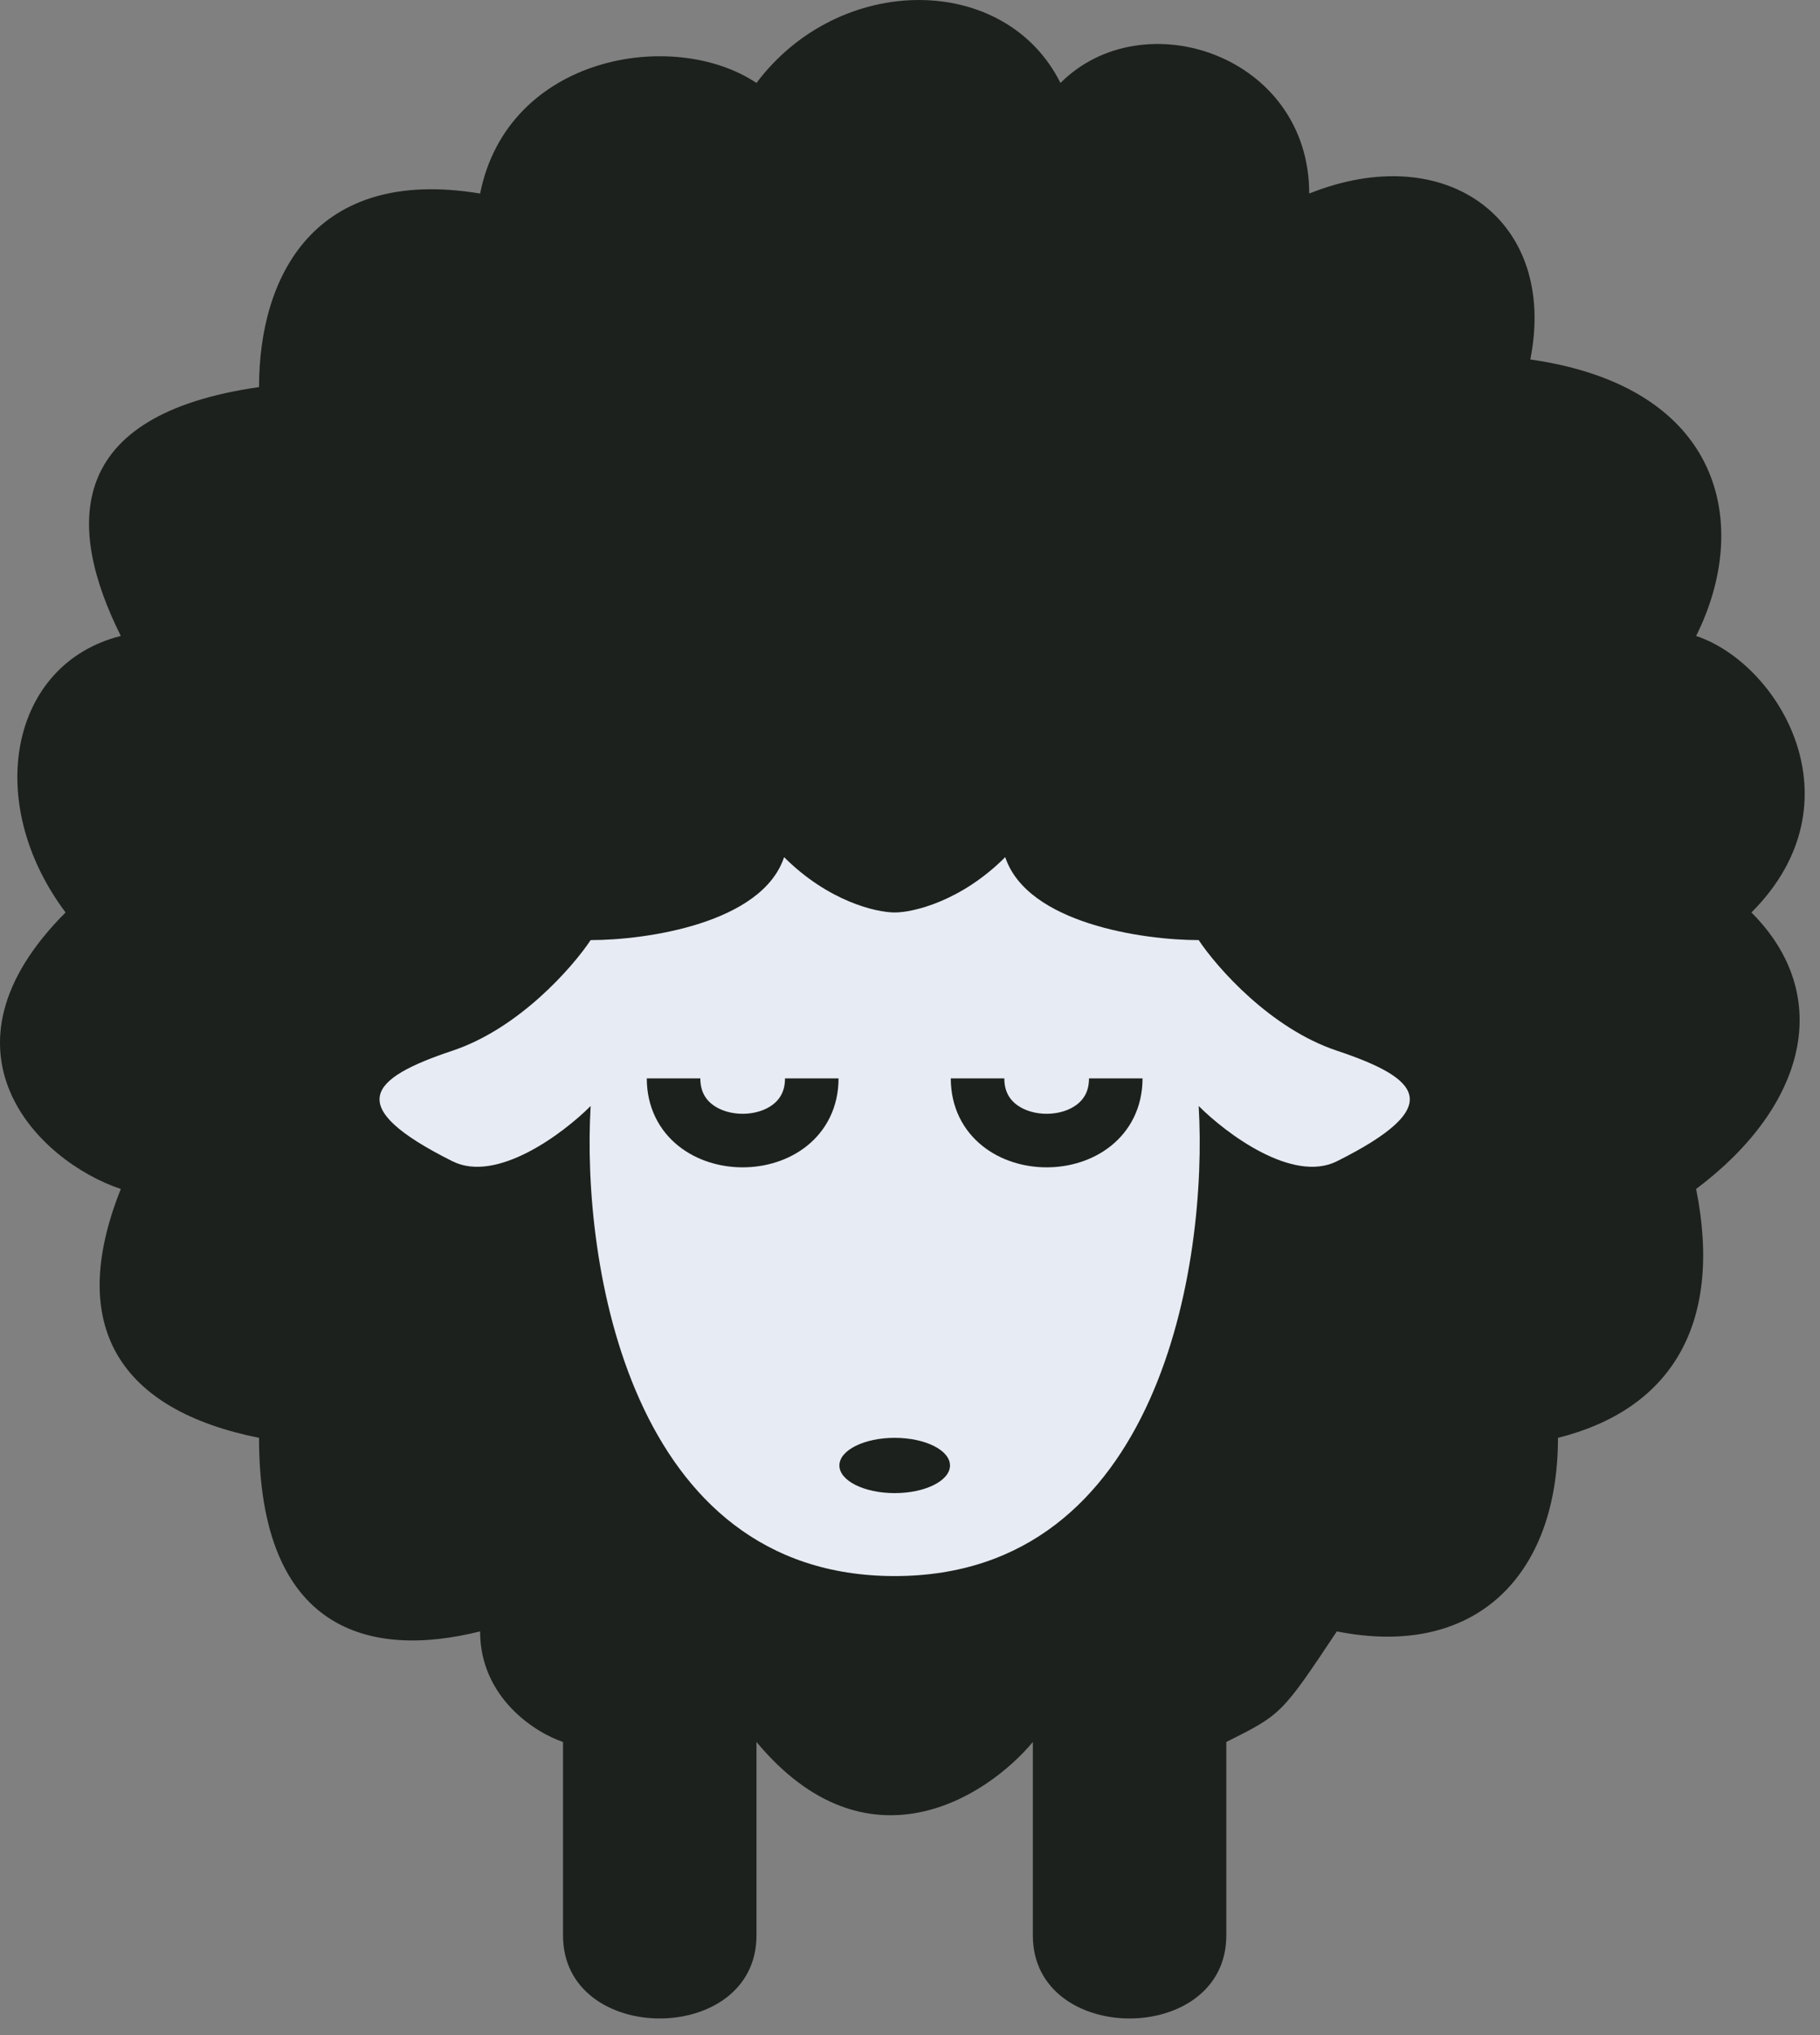 <svg width="34" height="38" viewBox="0 0 34 38" fill="none" xmlns="http://www.w3.org/2000/svg">
<rect x="0" y="0" width="34" height="38" fill="#808080" stroke="none"/>
<path d="M14.132 1.549C12.583 0.516 9.485 1.033 8.969 3.614C5.871 3.098 4.839 5.163 4.839 7.228C1.225 7.744 1.225 9.81 2.257 11.875C0.192 12.391 -0.324 14.973 1.225 17.038C-1.357 19.619 0.708 21.684 2.257 22.201C1.225 24.782 2.257 26.331 4.839 26.848C4.839 30.462 6.904 30.978 8.969 30.462C8.969 31.701 10.002 32.355 10.518 32.527V36.141C10.518 38.206 14.132 38.206 14.132 36.141V32.527C16.197 35.005 18.434 33.559 19.295 32.527V36.141C19.295 38.206 22.909 38.206 22.909 36.141V32.527C23.942 32.01 23.942 32.01 24.974 30.462C27.556 30.978 29.105 29.429 29.105 26.848C31.17 26.331 32.202 24.782 31.686 22.201C33.751 20.652 34.268 18.587 32.719 17.038C34.784 14.973 33.235 12.391 31.686 11.875C32.719 9.81 32.202 7.228 28.588 6.712C29.105 4.13 27.039 2.581 24.458 3.614C24.458 1.033 21.36 0 19.811 1.549C18.779 -0.516 15.681 -0.516 14.132 1.549Z" fill="#1C211D"/>
<path d="M8.453 19.619C9.692 19.206 10.69 18.07 11.034 17.554C12.067 17.554 14.235 17.244 14.648 16.005C15.475 16.831 16.369 17.038 16.714 17.038C17.058 17.038 17.953 16.831 18.779 16.005C19.192 17.244 21.36 17.554 22.393 17.554C22.737 18.07 23.735 19.206 24.975 19.619C26.523 20.136 27.04 20.652 24.975 21.684C24.148 22.097 22.909 21.168 22.393 20.652C22.565 23.578 21.67 29.429 16.714 29.429C11.757 29.429 10.862 23.578 11.034 20.652C10.518 21.168 9.279 22.097 8.453 21.684C6.387 20.652 6.904 20.136 8.453 19.619Z" fill="#E7EBF3"/>
<path d="M12.583 20.136C12.583 21.684 15.165 21.684 15.165 20.136M18.262 20.136C18.262 21.684 20.844 21.684 20.844 20.136" stroke="#1C211D"/>
<ellipse cx="16.714" cy="27.364" rx="1.033" ry="0.516" fill="#1C211D"/>
</svg>
